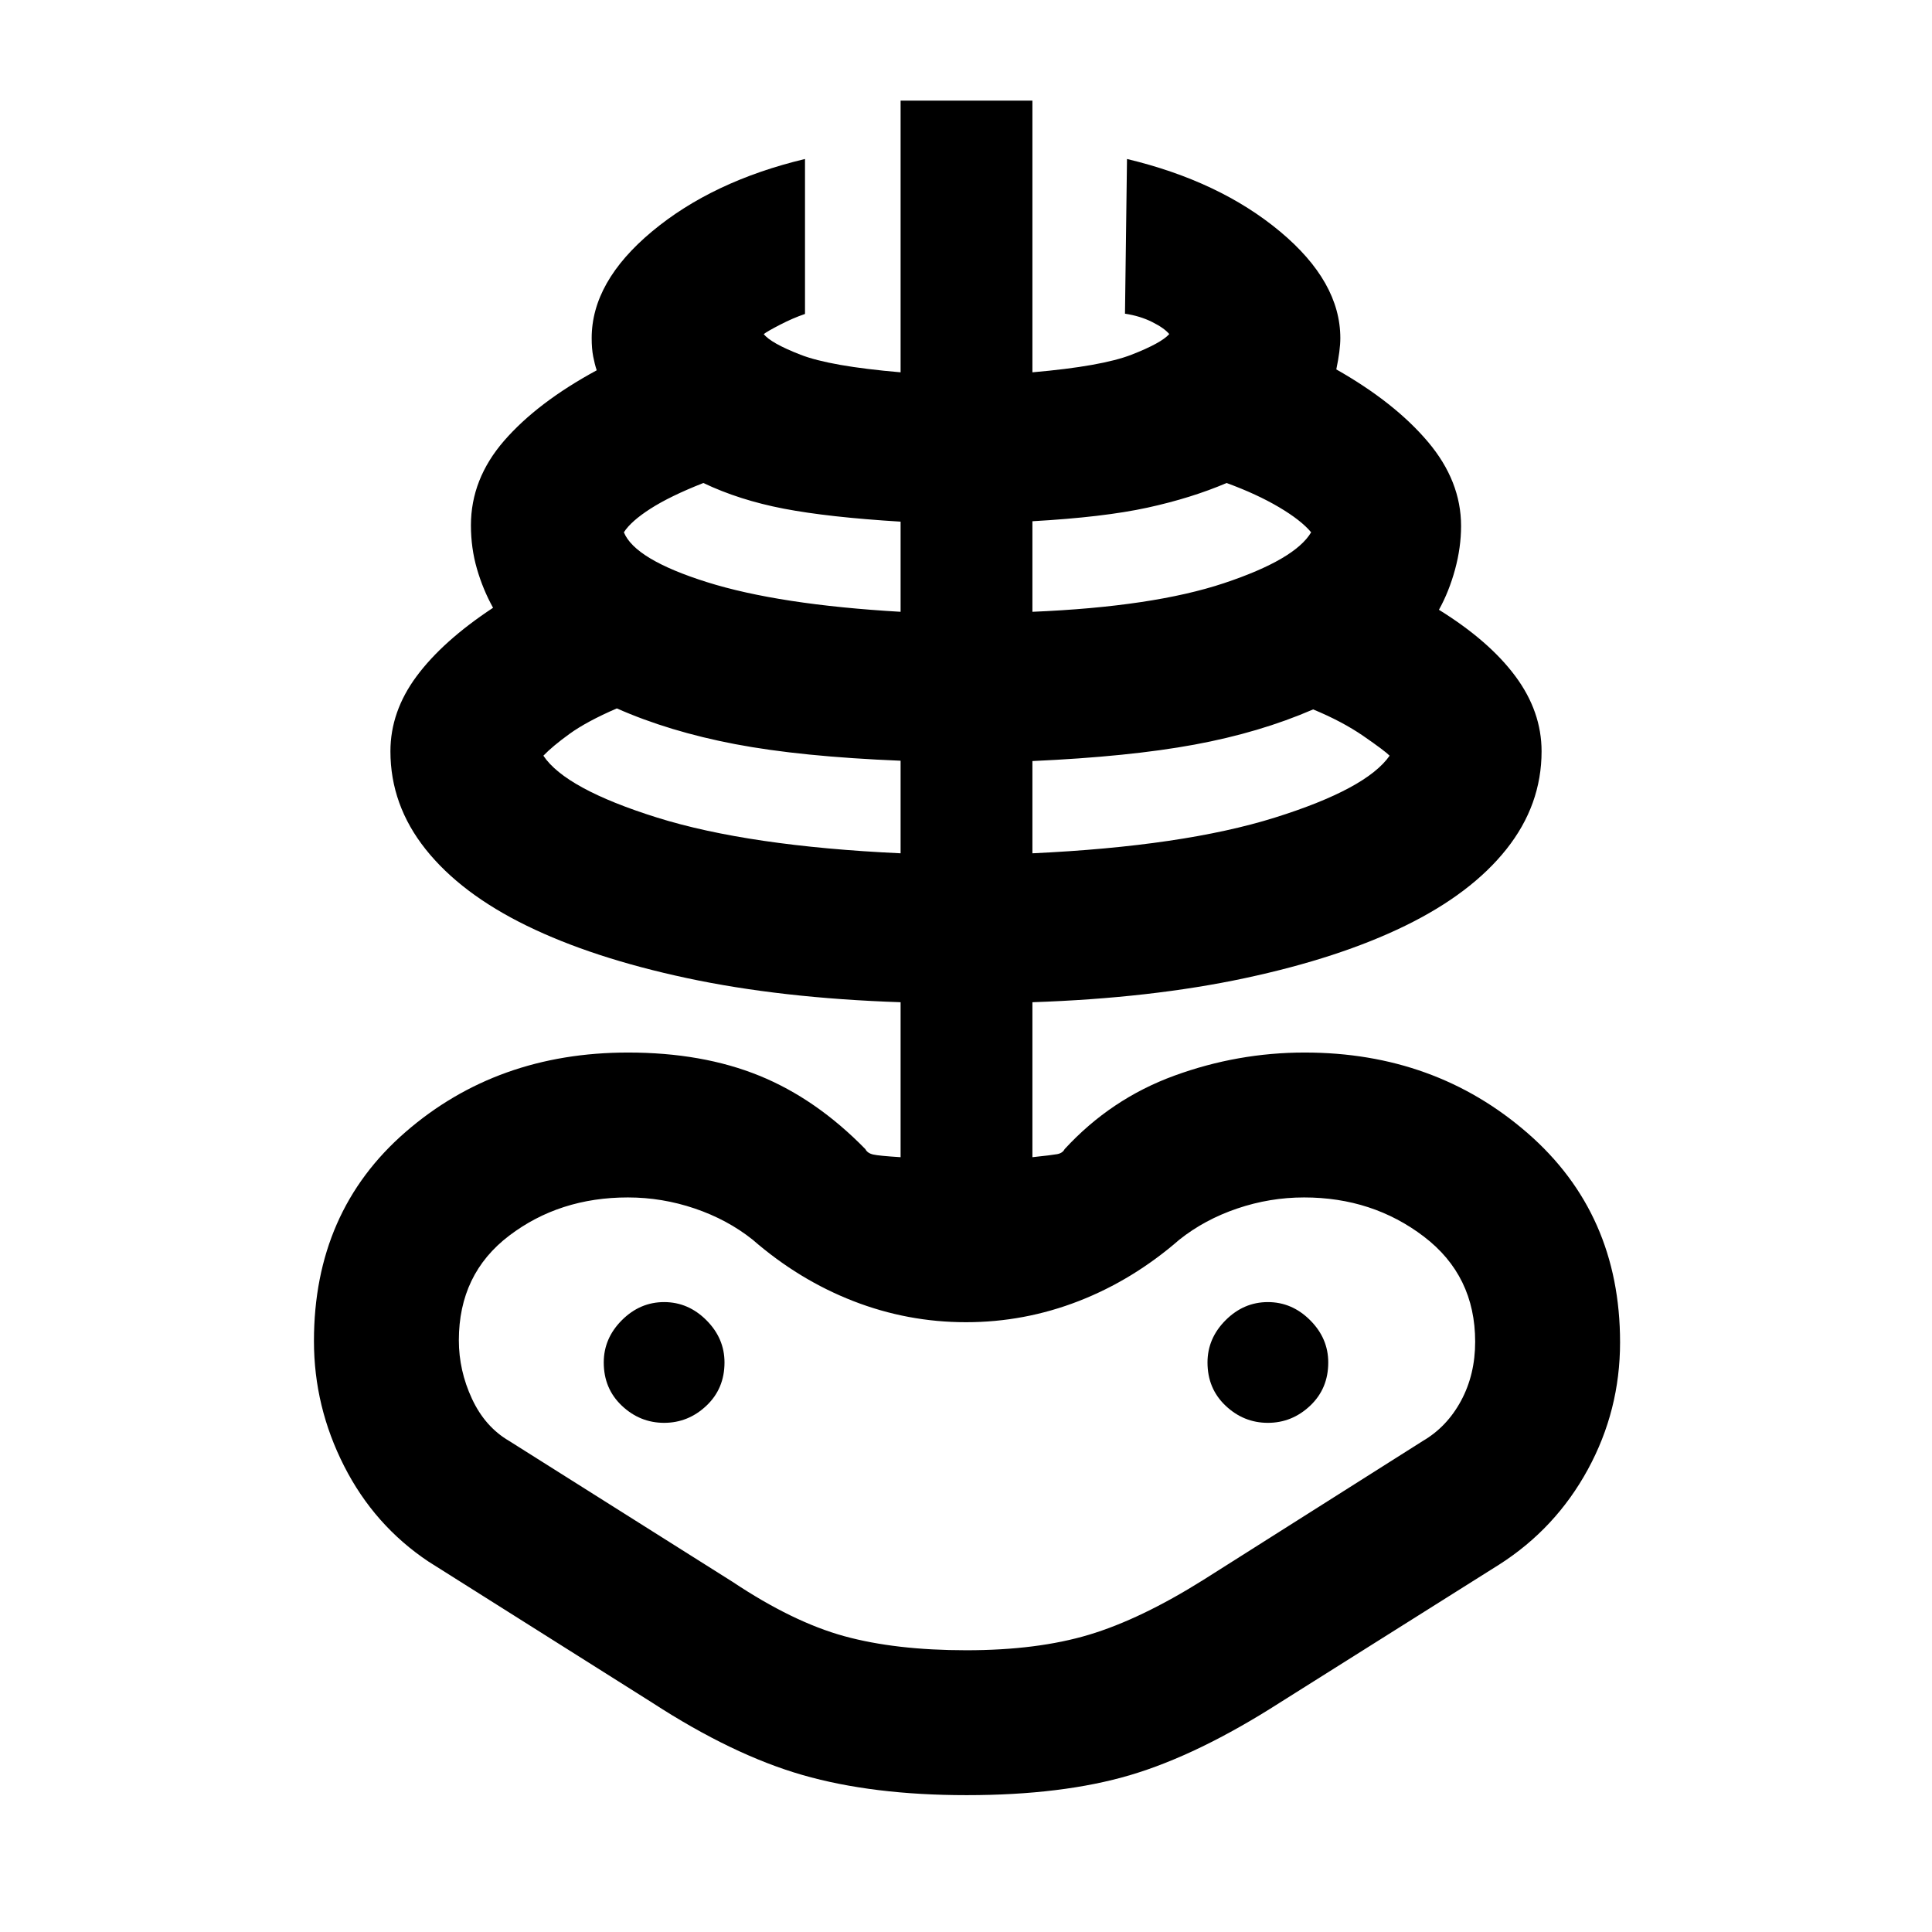 <svg xmlns="http://www.w3.org/2000/svg" height="48" viewBox="0 -960 960 960" width="48"><path d="M480.29-68q-46.72 0-81.5-10Q364-88 324-114l-111-70q-27-18-42-47.5t-15-62.12q0-64.38 45.5-103.88T312.05-437q36.95 0 65.24 11.5Q405.57-414 430-389q1 2 3.87 2.67 2.87.66 13.63 1.33v-77q-59.5-2-106.25-12t-79.5-26Q229-516 211.5-538T194-586.67q0-19.76 13-37.29 13-17.54 38-34.04-5-9-8-19.32T234-699q0-23 16.5-42t46-35q-1-3-1.75-6.87-.75-3.86-.75-9.13 0-28 30-53t76-36v77q-6.05 2.07-12.27 5.29-6.23 3.21-8.23 4.71 3.5 4.5 18.25 10.25T447.5-775v-135H513v135q34.5-3 49.25-8.75T581-794q-2.5-3-8.5-6t-13.5-4.13l1-76.87q46 11 76 36t30 53q0 6-2 15.55 29 16.45 45.5 35.95Q726-721 726-698.65q0 10.65-3 21.65-3 11-8 20 25 15.5 38 33.04 13 17.53 13 37.29Q766-560 748.5-538t-50.25 38q-32.75 16-79.5 26T513-462v77q9.5-1 12.25-1.5T529-389q23-25 54.5-36.5t64.79-11.5Q713-437 759-397t46 104q0 33.82-16 63.16-16 29.34-44 47.23L636-114q-40.61 26-74.31 36-33.69 10-81.4 10Zm-.07-72q35.23 0 60.9-7.71T598-175l109-69q12-7 19-20t7-29.31q0-32.82-25.5-52.25Q682-365 648-365q-17 0-33.22 5.5T586-344q-23 20-50 30.5T480-303q-29 0-56-10.5T374-344q-12.56-10-28.78-15.5T312-365q-34 0-59 19t-25 52q0 15 6.5 29t18.5 21l111 70q30 20 55.5 27t60.72 7ZM447.5-536v-46q-49.5-2-82.25-8.25T306.5-608q-15 6.5-23.5 12.65-8.5 6.16-13 10.85 11 16.5 56.5 30.75t121 17.75ZM330-253q12 0 21-8.5t9-21.5q0-12-9-21t-21-9q-12 0-21 9t-9 21q0 13 9 21.5t21 8.5Zm117.5-403v-44.79q-36-2.21-58.09-6.46-22.09-4.25-39.91-12.75-16.5 6.5-26.25 12.75T310-695.5q5.5 13.5 41.25 24.75T447.5-656ZM513-536q75-3.5 120.5-17.75t57-30.75q-2.5-2.5-13-9.75t-25-13.25Q626-596 593.5-590t-80.5 8.16V-536Zm0-120q60-2.5 95.25-14.25t43.25-25.25q-5-6-16-12.5t-26-12q-17.57 7.5-39.34 12.25Q548.39-703 513-701v45Zm117 403q12 0 21-8.5t9-21.5q0-12-9-21t-21-9q-12 0-21 9t-9 21q0 13 9 21.5t21 8.5Zm-150 0Z"/></svg>